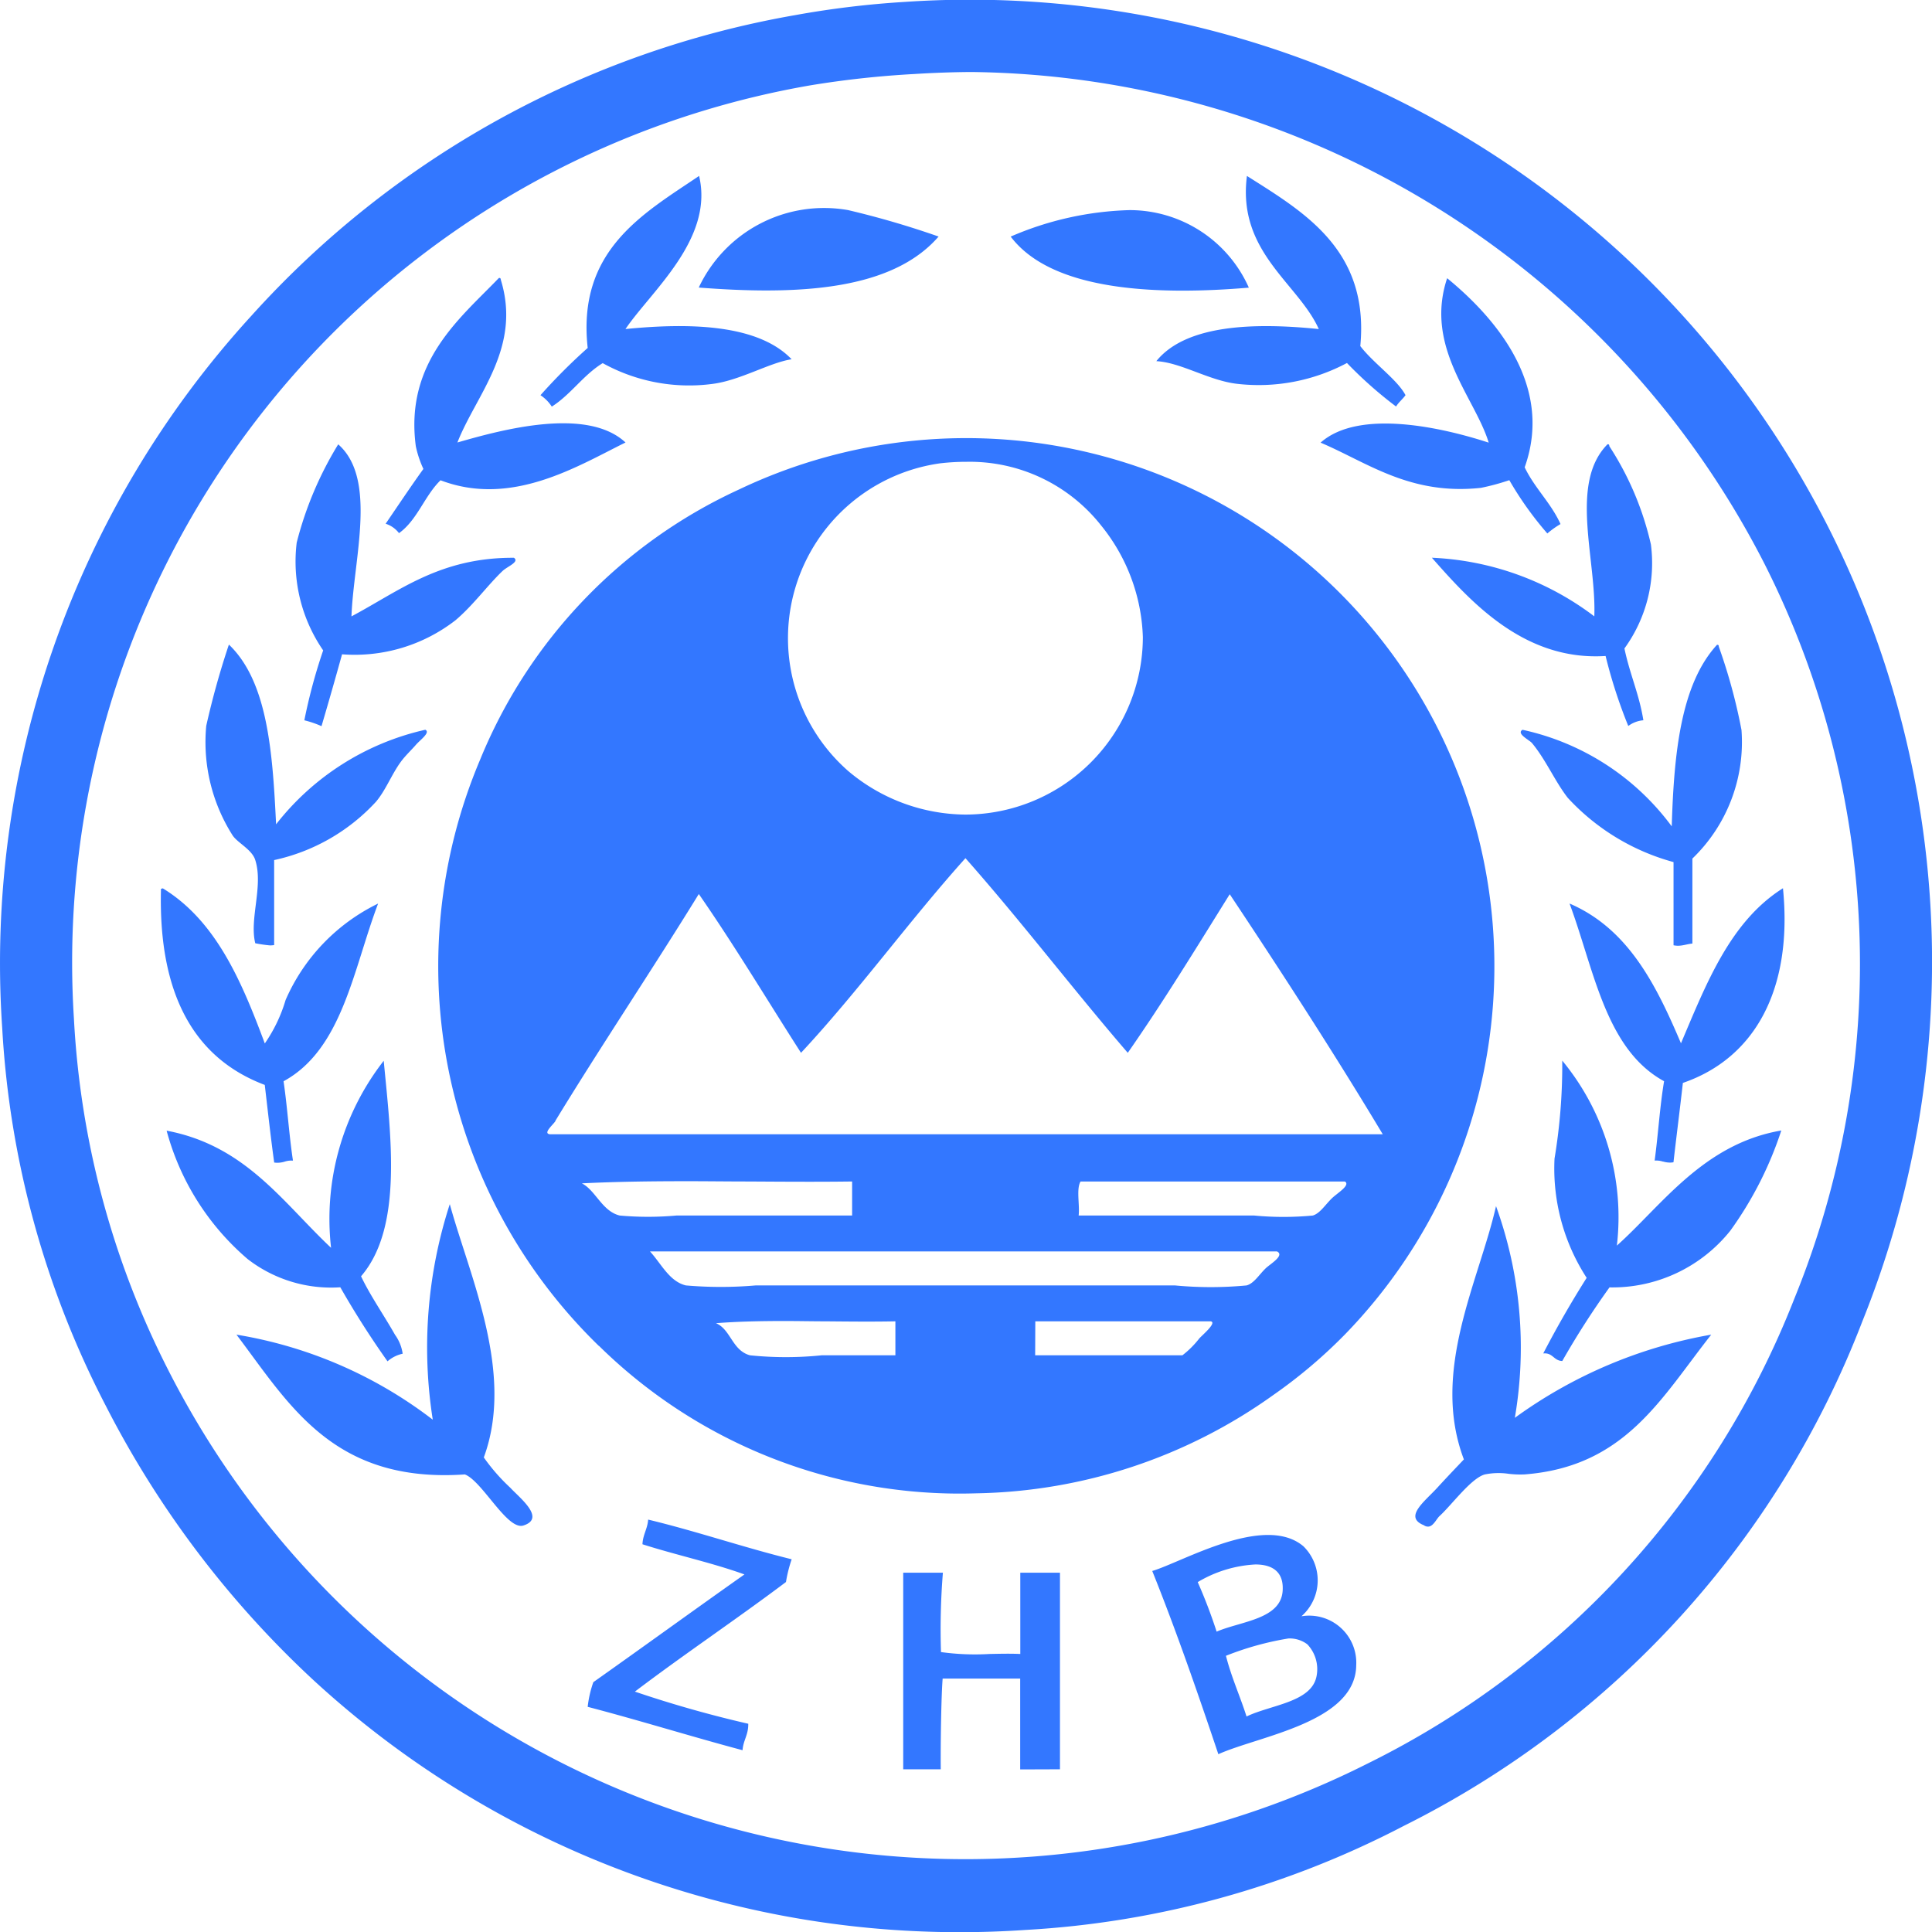 <svg xmlns="http://www.w3.org/2000/svg" viewBox="0 0 54.821 54.825">
    <path d="M8.976,47.722a27.975,27.975,0,0,1-5.894-7.777A26.445,26.445,0,0,1,.134,29.213,27.22,27.22,0,0,1,7.208,8.994,27.013,27.013,0,0,1,22.641.466,26.39,26.39,0,0,1,25.748.092,27.3,27.3,0,0,1,52.916,37.531,26.712,26.712,0,0,1,39.9,51.85,26.374,26.374,0,0,1,29.179,54.8q-.941.064-1.855.064A27.045,27.045,0,0,1,8.976,47.722ZM26.019,2.138a27.192,27.192,0,0,0-2.95.321,25.257,25.257,0,0,0-20.9,26.491,24.8,24.8,0,0,0,2.683,9.977A25.369,25.369,0,0,0,38.876,50.08a24.783,24.783,0,0,0,12.11-13.193,25.149,25.149,0,0,0-.856-20.868A25.6,25.6,0,0,0,27.617,2.081q-.785.006-1.6.057Zm3,48.108V47.668h-2.2c-.041.5-.061,1.878-.054,2.574H25.7V44.664h1.126a19.866,19.866,0,0,0-.054,2.252,7.034,7.034,0,0,0,1.38.054c.3-.006.594-.013.87,0V44.664h1.126v5.578Zm3.751-5.632c.866-.26,3.182-1.633,4.286-.7A1.357,1.357,0,0,1,37,45.9a1.337,1.337,0,0,1,1.554,1.393c-.019,1.621-2.758,2-3.912,2.521-.593-1.766-1.2-3.517-1.876-5.2Zm2.089,2.413c.156.612.4,1.141.583,1.717.684-.331,1.828-.4,1.983-1.127a1.024,1.024,0,0,0-.257-.92.832.832,0,0,0-.538-.167,8.457,8.457,0,0,0-1.773.492Zm-.8-2.091a14.652,14.652,0,0,1,.534,1.4c.7-.3,1.84-.35,1.875-1.18.026-.542-.323-.726-.775-.726a3.552,3.552,0,0,0-1.635.5ZM16.747,48.47a3.086,3.086,0,0,1,.16-.7c1.434-1.014,2.852-2.044,4.288-3.057-.918-.332-1.948-.553-2.894-.856.012-.275.142-.432.162-.7,1.4.338,2.683.782,4.072,1.126a3.936,3.936,0,0,0-.162.645c-1.406,1.058-2.884,2.046-4.287,3.11a32.9,32.9,0,0,0,3.217.912c.007.311-.142.467-.162.751C19.663,49.306,18.234,48.859,16.747,48.47Zm23.737-5.149c-.6-.233.012-.675.374-1.072.32-.35.6-.639.751-.8-.95-2.509.43-5.059.912-7.187a11.8,11.8,0,0,1,.534,6.007,13.386,13.386,0,0,1,5.573-2.36c-1.422,1.8-2.44,3.748-5.3,3.966a2.848,2.848,0,0,1-.447-.017,1.958,1.958,0,0,0-.679.018c-.388.107-.94.867-1.283,1.18-.091.083-.178.3-.327.3a.2.2,0,0,1-.106-.03Zm-27.22-1.446c-3.74.258-4.982-1.983-6.483-3.966a12.437,12.437,0,0,1,5.57,2.413,13.181,13.181,0,0,1,.483-6.116c.562,2.051,1.849,4.79.965,7.187a5.461,5.461,0,0,0,.751.859c.259.283,1.02.866.374,1.072a.233.233,0,0,1-.071.011c-.456,0-1.117-1.274-1.589-1.459Zm3.8-3.646A15.024,15.024,0,0,1,13.692,21.6a14.444,14.444,0,0,1,7.343-7.67,14.987,14.987,0,0,1,17.2,23.972A14.277,14.277,0,0,1,36.2,39.623a14.9,14.9,0,0,1-8.414,2.788q-.257.008-.509.008a14.593,14.593,0,0,1-10.208-4.19Zm3.322-.645c.422.175.456.771.965.911a9.947,9.947,0,0,0,2.036,0h2.091v-.964c-.642.013-1.3.006-1.964,0-.393,0-.786-.009-1.175-.009-.672,0-1.33.013-1.953.062Zm9.058.911h4.178a2.668,2.668,0,0,0,.482-.482c.117-.122.5-.448.322-.482H29.448Zm3.966-1.983a10.707,10.707,0,0,0,2.034,0c.21-.058.35-.3.539-.483.117-.117.558-.369.321-.482H18.514c.322.35.548.85,1.018.965a11.492,11.492,0,0,0,1.983,0Zm-2.732-1.983h4.982a8.789,8.789,0,0,0,1.661,0c.2-.056.35-.3.537-.483.149-.149.546-.377.374-.483h-7.5c-.126.215-.019.66-.054.965Zm-14.095-.912c.387.195.572.791,1.073.912a8.969,8.969,0,0,0,1.607,0H24.25v-.966c-.967.013-1.954.006-2.941,0-.576,0-1.154-.008-1.726-.008-1.022,0-2.027.012-3,.061Zm-.75-1.771c-.065.107-.365.35-.161.377H39.307c-1.312-2.192-2.87-4.6-4.342-6.811-.944,1.516-1.882,3.05-2.893,4.5-1.563-1.813-3.022-3.733-4.606-5.523-1.606,1.789-3.027,3.764-4.666,5.523-.962-1.5-1.889-3.049-2.9-4.506-1.292,2.1-2.8,4.351-4.069,6.434ZM26.769,13.182a5.01,5.01,0,0,0-2.626,8.737,5.206,5.206,0,0,0,3.322,1.233A5.046,5.046,0,0,0,32.5,18.119a5.282,5.282,0,0,0-1.18-3.165,4.748,4.748,0,0,0-3.827-1.812,6.332,6.332,0,0,0-.728.041Zm17.092,25.26q.571-1.1,1.232-2.145a5.7,5.7,0,0,1-.912-3.383,16.177,16.177,0,0,0,.219-2.781,6.974,6.974,0,0,1,1.55,5.249c1.267-1.13,2.45-2.887,4.666-3.266a10.334,10.334,0,0,1-1.446,2.842,4.282,4.282,0,0,1-3.429,1.61,23.41,23.41,0,0,0-1.34,2.089c-.246-.008-.266-.241-.539-.215ZM9.727,36.565a3.87,3.87,0,0,1-2.628-.8,7.275,7.275,0,0,1-2.3-3.644c2.238.422,3.292,2.031,4.666,3.324a7.3,7.3,0,0,1,1.494-5.307c.21,2.186.54,4.742-.643,6.115.262.551.647,1.1.965,1.662a1.2,1.2,0,0,1,.216.535.959.959,0,0,0-.43.216q-.72-1.015-1.339-2.1ZM47.262,33a.626.626,0,0,0-.24-.03c.1-.737.147-1.535.268-2.252-1.665-.908-1.983-3.163-2.683-5.042,1.663.715,2.455,2.3,3.162,3.966.724-1.707,1.4-3.459,2.894-4.4.285,2.86-.792,4.821-2.84,5.524-.085.755-.181,1.5-.267,2.252a.6.6,0,0,1-.1.009.715.715,0,0,1-.194-.03Zm-39.411.023c-.1-.724-.181-1.465-.267-2.2C5.537,30.052,4.57,28.194,4.638,25.3c-.01-.045.022-.05.055-.054,1.507.923,2.231,2.628,2.892,4.4a4.3,4.3,0,0,0,.59-1.233A5.471,5.471,0,0,1,10.8,25.677c-.707,1.866-1.013,4.133-2.683,5.042.108.73.156,1.522.267,2.252a.617.617,0,0,0-.239.03.715.715,0,0,1-.195.031.6.6,0,0,1-.1-.007Zm39.707-6.168V24.5a6.341,6.341,0,0,1-3-1.822c-.365-.467-.624-1.085-1.017-1.556-.07-.085-.455-.267-.268-.376a7.145,7.145,0,0,1,4.234,2.74c.063-2.082.258-4.031,1.283-5.15.048-.008.05.02.054.055a15.823,15.823,0,0,1,.642,2.359A4.588,4.588,0,0,1,48.093,24.4v2.412c-.147.012-.259.062-.419.062a.8.8,0,0,1-.115-.013ZM7.315,26.805c-.174-.688.233-1.621,0-2.36-.09-.3-.5-.488-.642-.7a4.932,4.932,0,0,1-.75-3.11,23.246,23.246,0,0,1,.643-2.307c1.1,1.05,1.24,3.05,1.339,5.1a7.449,7.449,0,0,1,4.234-2.683c.156.077-.147.288-.268.429s-.308.316-.428.483c-.262.359-.425.8-.7,1.127A5.508,5.508,0,0,1,7.85,24.443v2.412a.806.806,0,0,1-.117.009,3.844,3.844,0,0,1-.419-.061Zm38.314-8.153c-2.318.148-3.838-1.553-4.928-2.788a8.2,8.2,0,0,1,4.609,1.663c.063-1.619-.719-3.775.374-4.882.045-.009.05.022.054.056a8.585,8.585,0,0,1,1.178,2.787,4.123,4.123,0,0,1-.751,2.95c.146.712.42,1.3.537,2.038a.829.829,0,0,0-.428.162,14.318,14.318,0,0,1-.644-1.987ZM8.707,20.476a15.448,15.448,0,0,1,.534-1.983,4.447,4.447,0,0,1-.751-3.058,10.067,10.067,0,0,1,1.178-2.789c1.116.982.435,3.254.376,4.882,1.366-.726,2.51-1.673,4.61-1.663.166.117-.185.245-.322.374-.421.4-.838.979-1.338,1.4a4.666,4.666,0,0,1-3.217.965q-.285,1.029-.583,2.039a2.872,2.872,0,0,0-.486-.166Zm34.185-6.811a6.459,6.459,0,0,1-.8.216c-2.017.218-3.228-.724-4.549-1.283,1.1-.978,3.5-.414,4.77,0-.383-1.271-1.831-2.706-1.179-4.666,1.283,1.05,3.05,2.99,2.2,5.366.282.59.744,1.007,1.017,1.61a2.566,2.566,0,0,0-.374.267,9.615,9.615,0,0,1-1.077-1.509ZM11.013,14.9c.356-.521.708-1.05,1.072-1.556a2.99,2.99,0,0,1-.215-.643c-.32-2.4,1.274-3.646,2.356-4.774.048-.01.052.021.057.055.594,1.936-.709,3.266-1.233,4.612,1.283-.371,3.681-1.015,4.77,0-1.36.67-3.231,1.842-5.249,1.072-.454.441-.659,1.129-1.178,1.5a.773.773,0,0,0-.38-.267Zm27.275-4.56a5.324,5.324,0,0,1-3.106.59c-.8-.089-1.6-.608-2.3-.644.848-1.05,2.811-1.094,4.61-.911-.583-1.3-2.318-2.182-2.039-4.345,1.621,1.027,3.476,2.1,3.217,4.828.371.486,1.05.951,1.283,1.393-.084.117-.194.2-.268.322a11.631,11.631,0,0,1-1.392-1.233Zm-22.88.911a16.305,16.305,0,0,1,1.339-1.34C16.44,7.136,18.326,6.1,19.908,5.03c.427,1.791-1.368,3.278-2.089,4.345,1.84-.184,3.768-.132,4.714.857-.638.1-1.458.6-2.249.7a5.057,5.057,0,0,1-3.111-.59c-.553.339-.9.887-1.445,1.234a1.093,1.093,0,0,0-.321-.324Zm13.342-4.5A9.086,9.086,0,0,1,32.124,6a3.7,3.7,0,0,1,3.383,2.2c-.632.054-1.266.085-1.88.085-2.112,0-4-.373-4.877-1.533ZM19.9,8.194A3.93,3.93,0,0,1,24.138,6a25.215,25.215,0,0,1,2.566.75c-1.022,1.178-2.822,1.53-4.888,1.53-.61,0-1.254-.031-1.912-.082Z" transform="translate(-.071 -.038)" fill="#3377ff" />
</svg>
